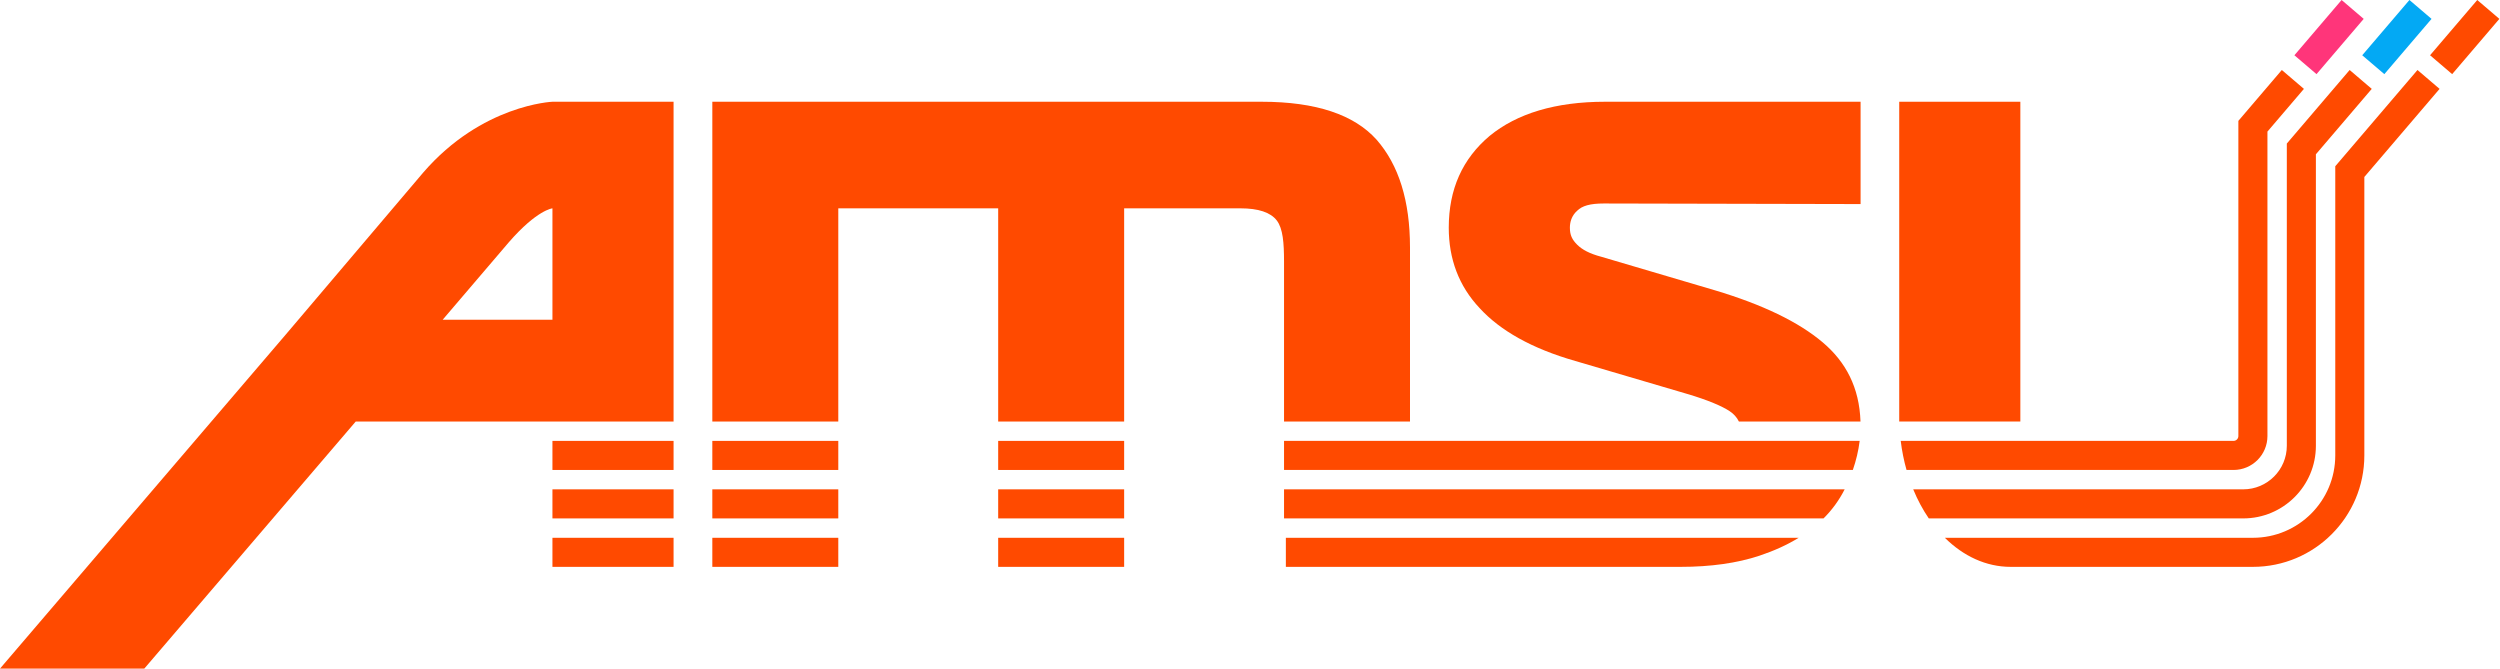 <svg width="516" height="138" viewBox="0 0 516 138" fill="none" xmlns="http://www.w3.org/2000/svg">
<path d="M417 21H392V87H417V21Z" fill="#FF4A00"/>
<path d="M511.306 0L501.564 11.406L506.127 15.303L515.869 3.897L511.306 0Z" fill="#FF4A00"/>
<path d="M497.306 0L487.564 11.406L492.127 15.303L501.868 3.897L497.306 0Z" fill="#03A9F4"/>
<path d="M483.306 0L473.564 11.406L478.127 15.303L487.868 3.897L483.306 0Z" fill="#FF357A"/>
<path d="M488 36.527L488 94C488 106.703 477.702 117 465 117H415C409.919 117 405.223 114.772 401.417 111H465C474.389 111 482 103.389 482 94L482 34.313L498.967 14.448L503.529 18.344L488 36.527Z" fill="#FF4A00"/>
<path d="M478 31.844V92C478 100.284 471.284 107 463 107H398.103C396.864 105.187 395.782 103.173 394.888 101H463C467.97 101 472 96.971 472 92L472 29.63L484.967 14.448L489.529 18.344L478 31.844Z" fill="#FF4A00"/>
<path d="M468 27.16L468 90C468 93.866 464.866 97 461 97H393.508C392.966 95.084 392.561 93.077 392.308 91H461C461.552 91 462 90.552 462 90L462 24.947L470.967 14.448L475.529 18.344L468 27.16Z" fill="#FF4A00"/>
<path d="M139.024 111H114.024L114.024 117H139.024V111Z" fill="#FF4A00"/>
<path d="M147.024 111H173.024V117H147.024V111Z" fill="#FF4A00"/>
<path d="M206.024 111V117H232.024V111H206.024Z" fill="#FF4A00"/>
<path d="M265.401 111V117H346.896C353.04 117 358.544 116.232 363.152 114.696C366.183 113.686 368.882 112.454 371.249 111H265.401Z" fill="#FF4A00"/>
<path d="M139.024 101H114.024V107H139.024V101Z" fill="#FF4A00"/>
<path d="M147.024 107V101H173.024V107H147.024Z" fill="#FF4A00"/>
<path d="M376.378 107H265.024V101H380.738C379.602 103.236 378.172 105.212 376.378 107Z" fill="#FF4A00"/>
<path d="M206.024 101V107H232.024V101H206.024Z" fill="#FF4A00"/>
<path d="M139.024 91H114.024V97H139.024V91Z" fill="#FF4A00"/>
<path d="M147.024 97V91H173.024V97H147.024Z" fill="#FF4A00"/>
<path d="M382.428 97C383.09 95.086 383.584 93.056 383.836 91H265.024V97H382.428Z" fill="#FF4A00"/>
<path d="M232.024 97V91H206.024V97H232.024Z" fill="#FF4A00"/>
<path d="M206.024 87H232.024V43H256.024C259.739 43 262.243 43.836 263.524 45.5C264.805 47.164 265.024 50.16 265.024 54V87H291.024V51.08C291.024 41.48 288.718 34.056 284.106 28.808C279.494 23.688 271.679 21 260.405 21H147.024V87H173.024V43H206.024V87Z" fill="#FF4A00"/>
<path d="M358.907 87H384.007C383.768 79.954 380.977 74.699 376.208 70.664C371.216 66.44 363.792 62.856 353.936 59.912L330.524 53C328.092 52.36 326.548 51.524 325.524 50.5C324.5 49.476 324.024 48.536 324.024 47C324.024 45.848 324.372 44.524 325.524 43.5C326.548 42.476 328.208 42 331.024 42L384.024 42.12V21H331.28C321.04 21 313.104 23.432 307.472 28.04C301.84 32.776 299.024 39.064 299.024 47C299.024 53.4 301.072 59.016 305.424 63.624C309.648 68.232 316.176 71.944 325.136 74.504L348.176 81.288C352.528 82.568 355.472 83.848 357.008 84.872C357.844 85.43 358.491 86.139 358.907 87Z" fill="#FF4A00"/>
<path fill-rule="evenodd" clip-rule="evenodd" d="M0 138L59.024 69L87.359 35.609C99.467 21.587 114.024 21 114.024 21H139.024V87H73.426L29.783 138H0ZM114.024 66H91.361L105.024 50C110.862 43.281 114.024 43 114.024 43V66Z" fill="#FF4A00"/>
</svg>
